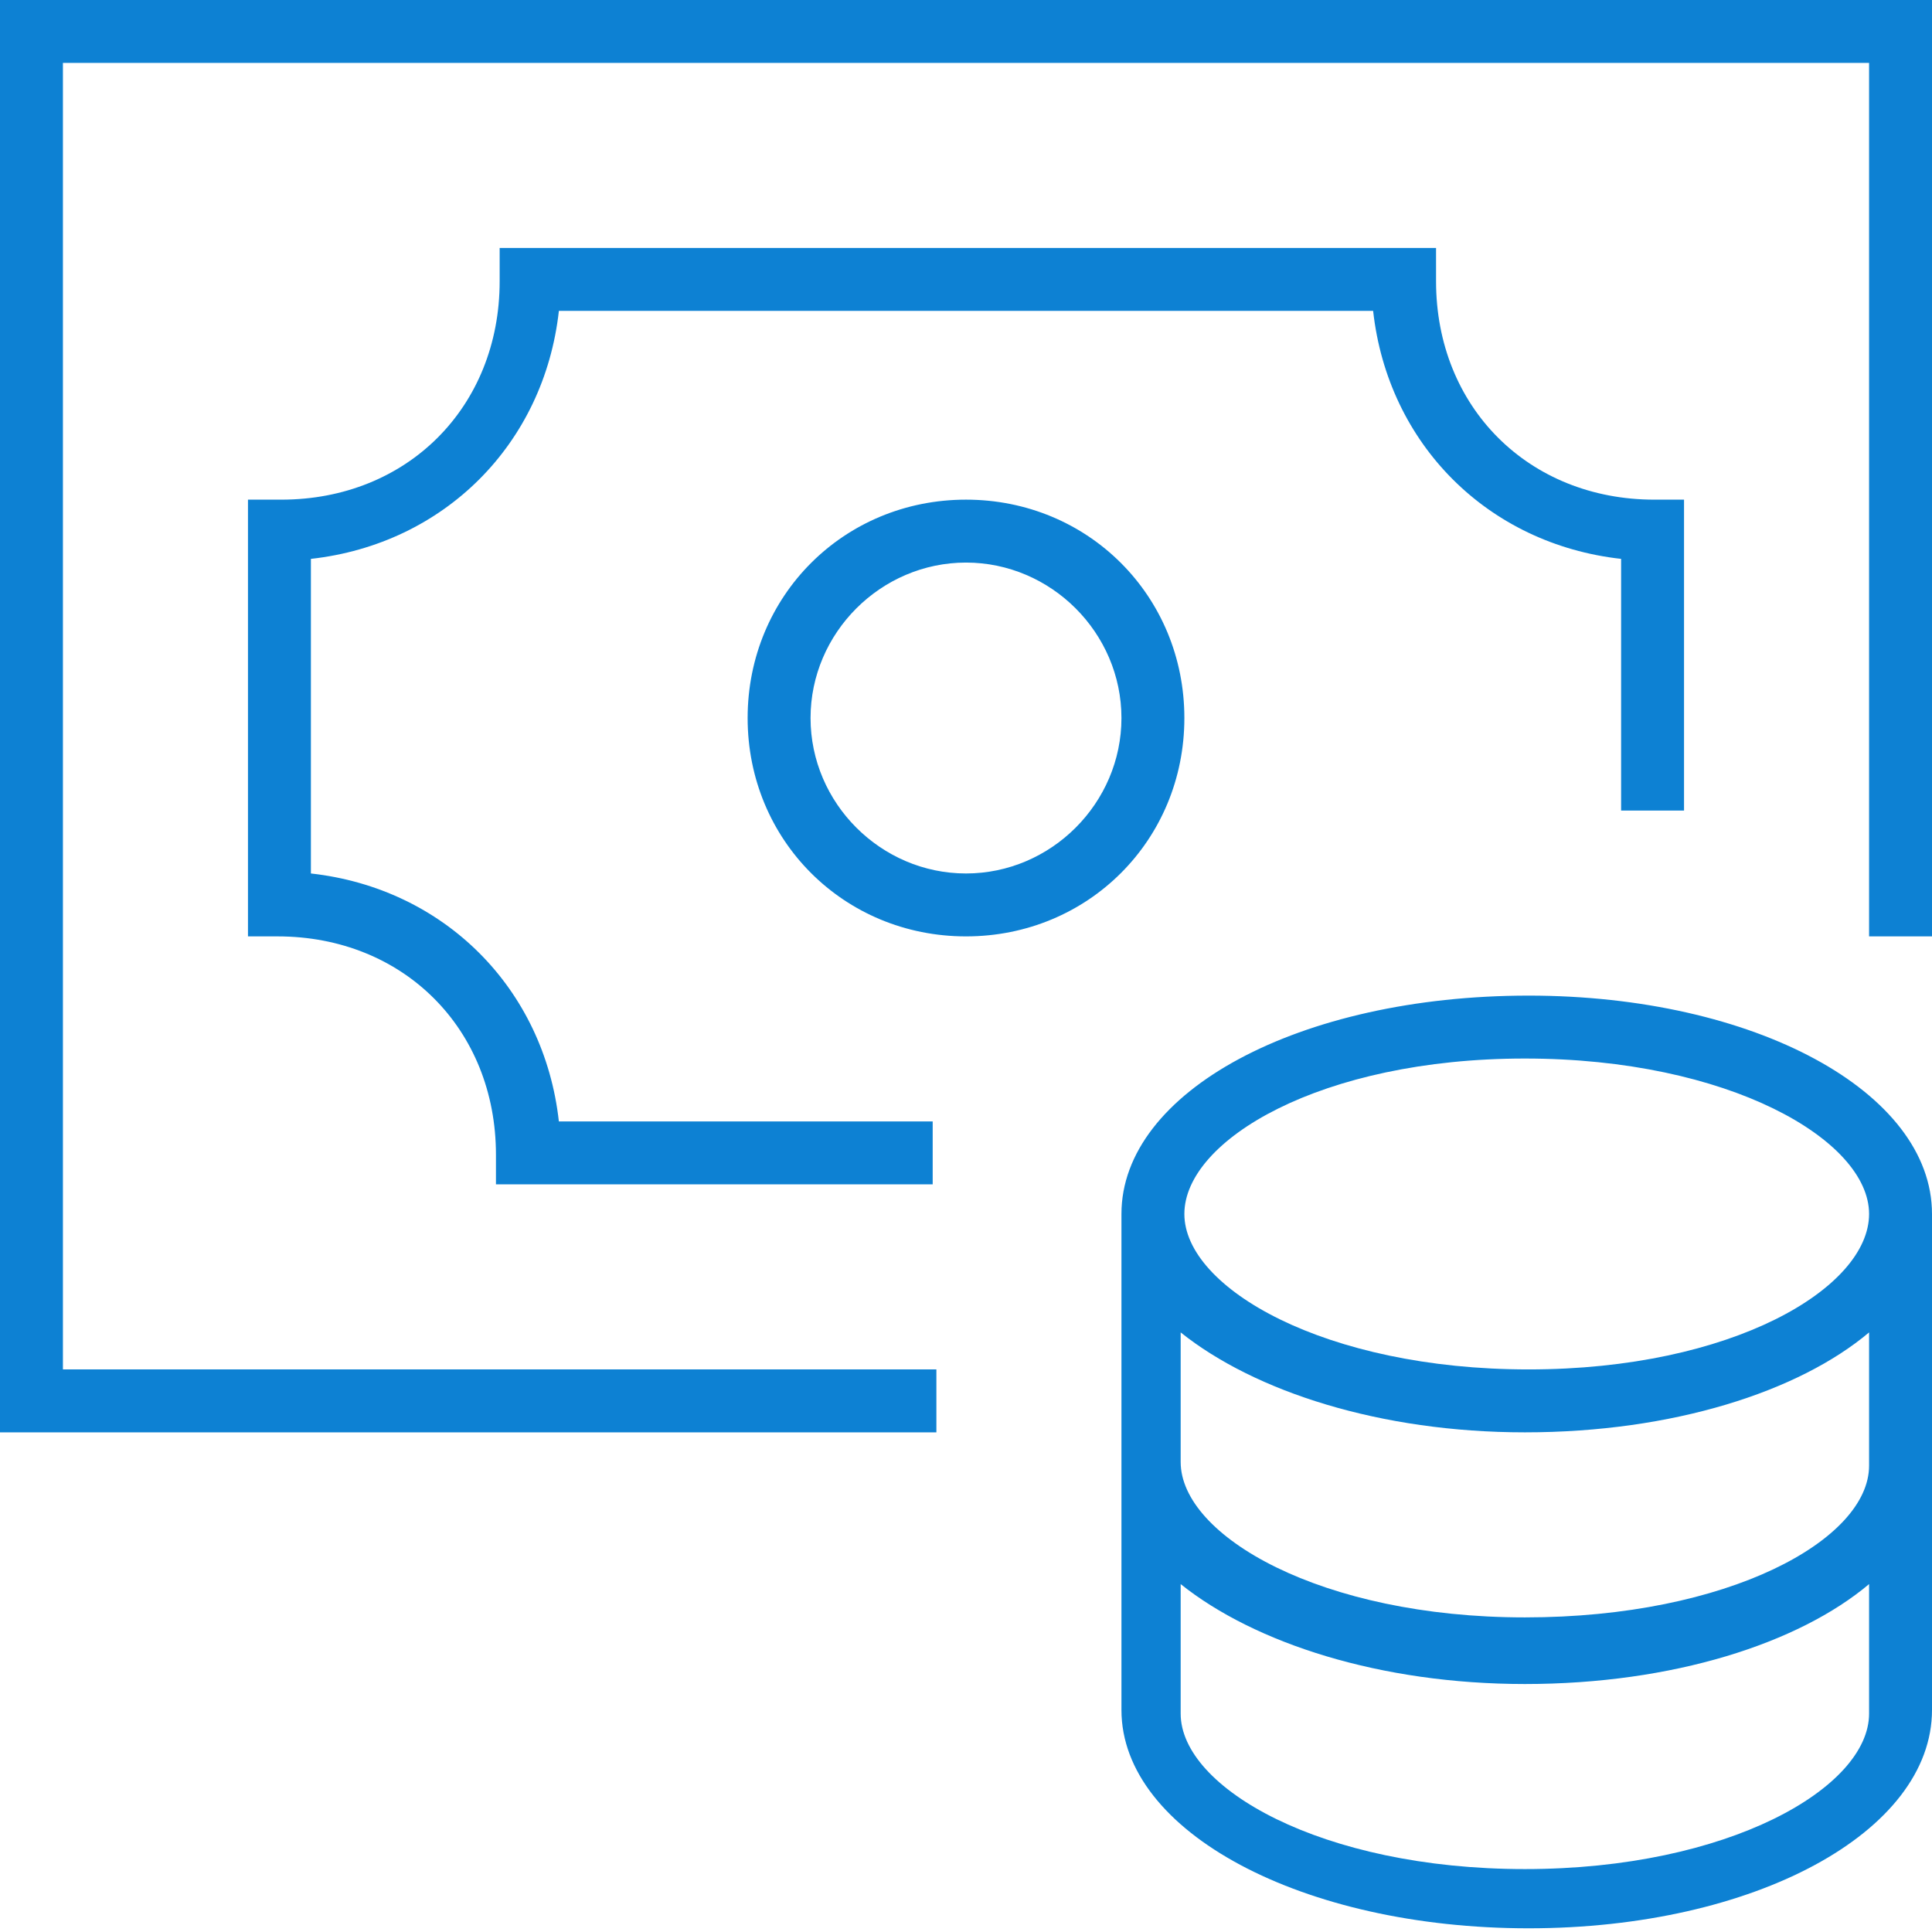 <?xml version="1.0" encoding="utf-8"?>
<!-- Generator: Adobe Illustrator 21.1.0, SVG Export Plug-In . SVG Version: 6.00 Build 0)  -->
<svg version="1.1" id="Layer_1" xmlns="http://www.w3.org/2000/svg" xmlns:xlink="http://www.w3.org/1999/xlink" x="0px" y="0px" width="53" height="53"
	 viewBox="0 0 52.2 52.2" style="enable-background:new 0 0 52.2 52.2;" xml:space="preserve">
<style type="text/css">
	.st0{fill:#0d81d3;}
</style>
<path class="st0" d="M52.2,0v25.3h-1.7V1.7H1.7V37h23.6v1.7H0V0H52.2z M32,19.4c0,3.3-2.6,5.9-5.9,5.9s-5.9-2.6-5.9-5.9
	c0-3.3,2.6-5.9,5.9-5.9S32,16.1,32,19.4z M30.3,19.4c0-2.3-1.9-4.2-4.2-4.2s-4.2,1.9-4.2,4.2s1.9,4.2,4.2,4.2S30.3,21.7,30.3,19.4z
	 M8.4,23.6v-8.5c3.6-0.4,6.3-3.1,6.7-6.7h22c0.4,3.6,3.1,6.3,6.7,6.7v6.8h1.7v-8.4h-0.8c-3.4,0-5.9-2.5-5.9-5.9V6.7H13.5v0.9
	c0,3.4-2.5,5.9-5.9,5.9H6.7v11.8h0.8c3.4,0,5.9,2.5,5.9,5.9V32h11.8v-1.7H15.1C14.7,26.7,12,24,8.4,23.6z M52.2,32.8v6.7v6.7
	c0,3.3-4.8,5.9-10.9,5.9c-6.1,0-11-2.6-11-5.9v-6.7v-6.7c0-3.3,4.8-5.9,11-5.9C47.4,26.9,52.2,29.5,52.2,32.8z M50.5,46.3v-3.5
	c-1.9,1.6-5.3,2.7-9.3,2.7c-3.9,0-7.3-1.1-9.3-2.7v3.5c0,2,3.8,4.2,9.3,4.2S50.5,48.3,50.5,46.3z M50.5,39.6V36
	c-1.9,1.6-5.3,2.7-9.3,2.7c-3.9,0-7.3-1.1-9.3-2.7v3.5c0,2,3.8,4.2,9.3,4.2S50.5,41.6,50.5,39.6z M50.5,32.8c0-2-3.8-4.2-9.3-4.2
	S32,30.8,32,32.8c0,2,3.8,4.2,9.3,4.2S50.5,34.8,50.5,32.8z"/>
</svg>

